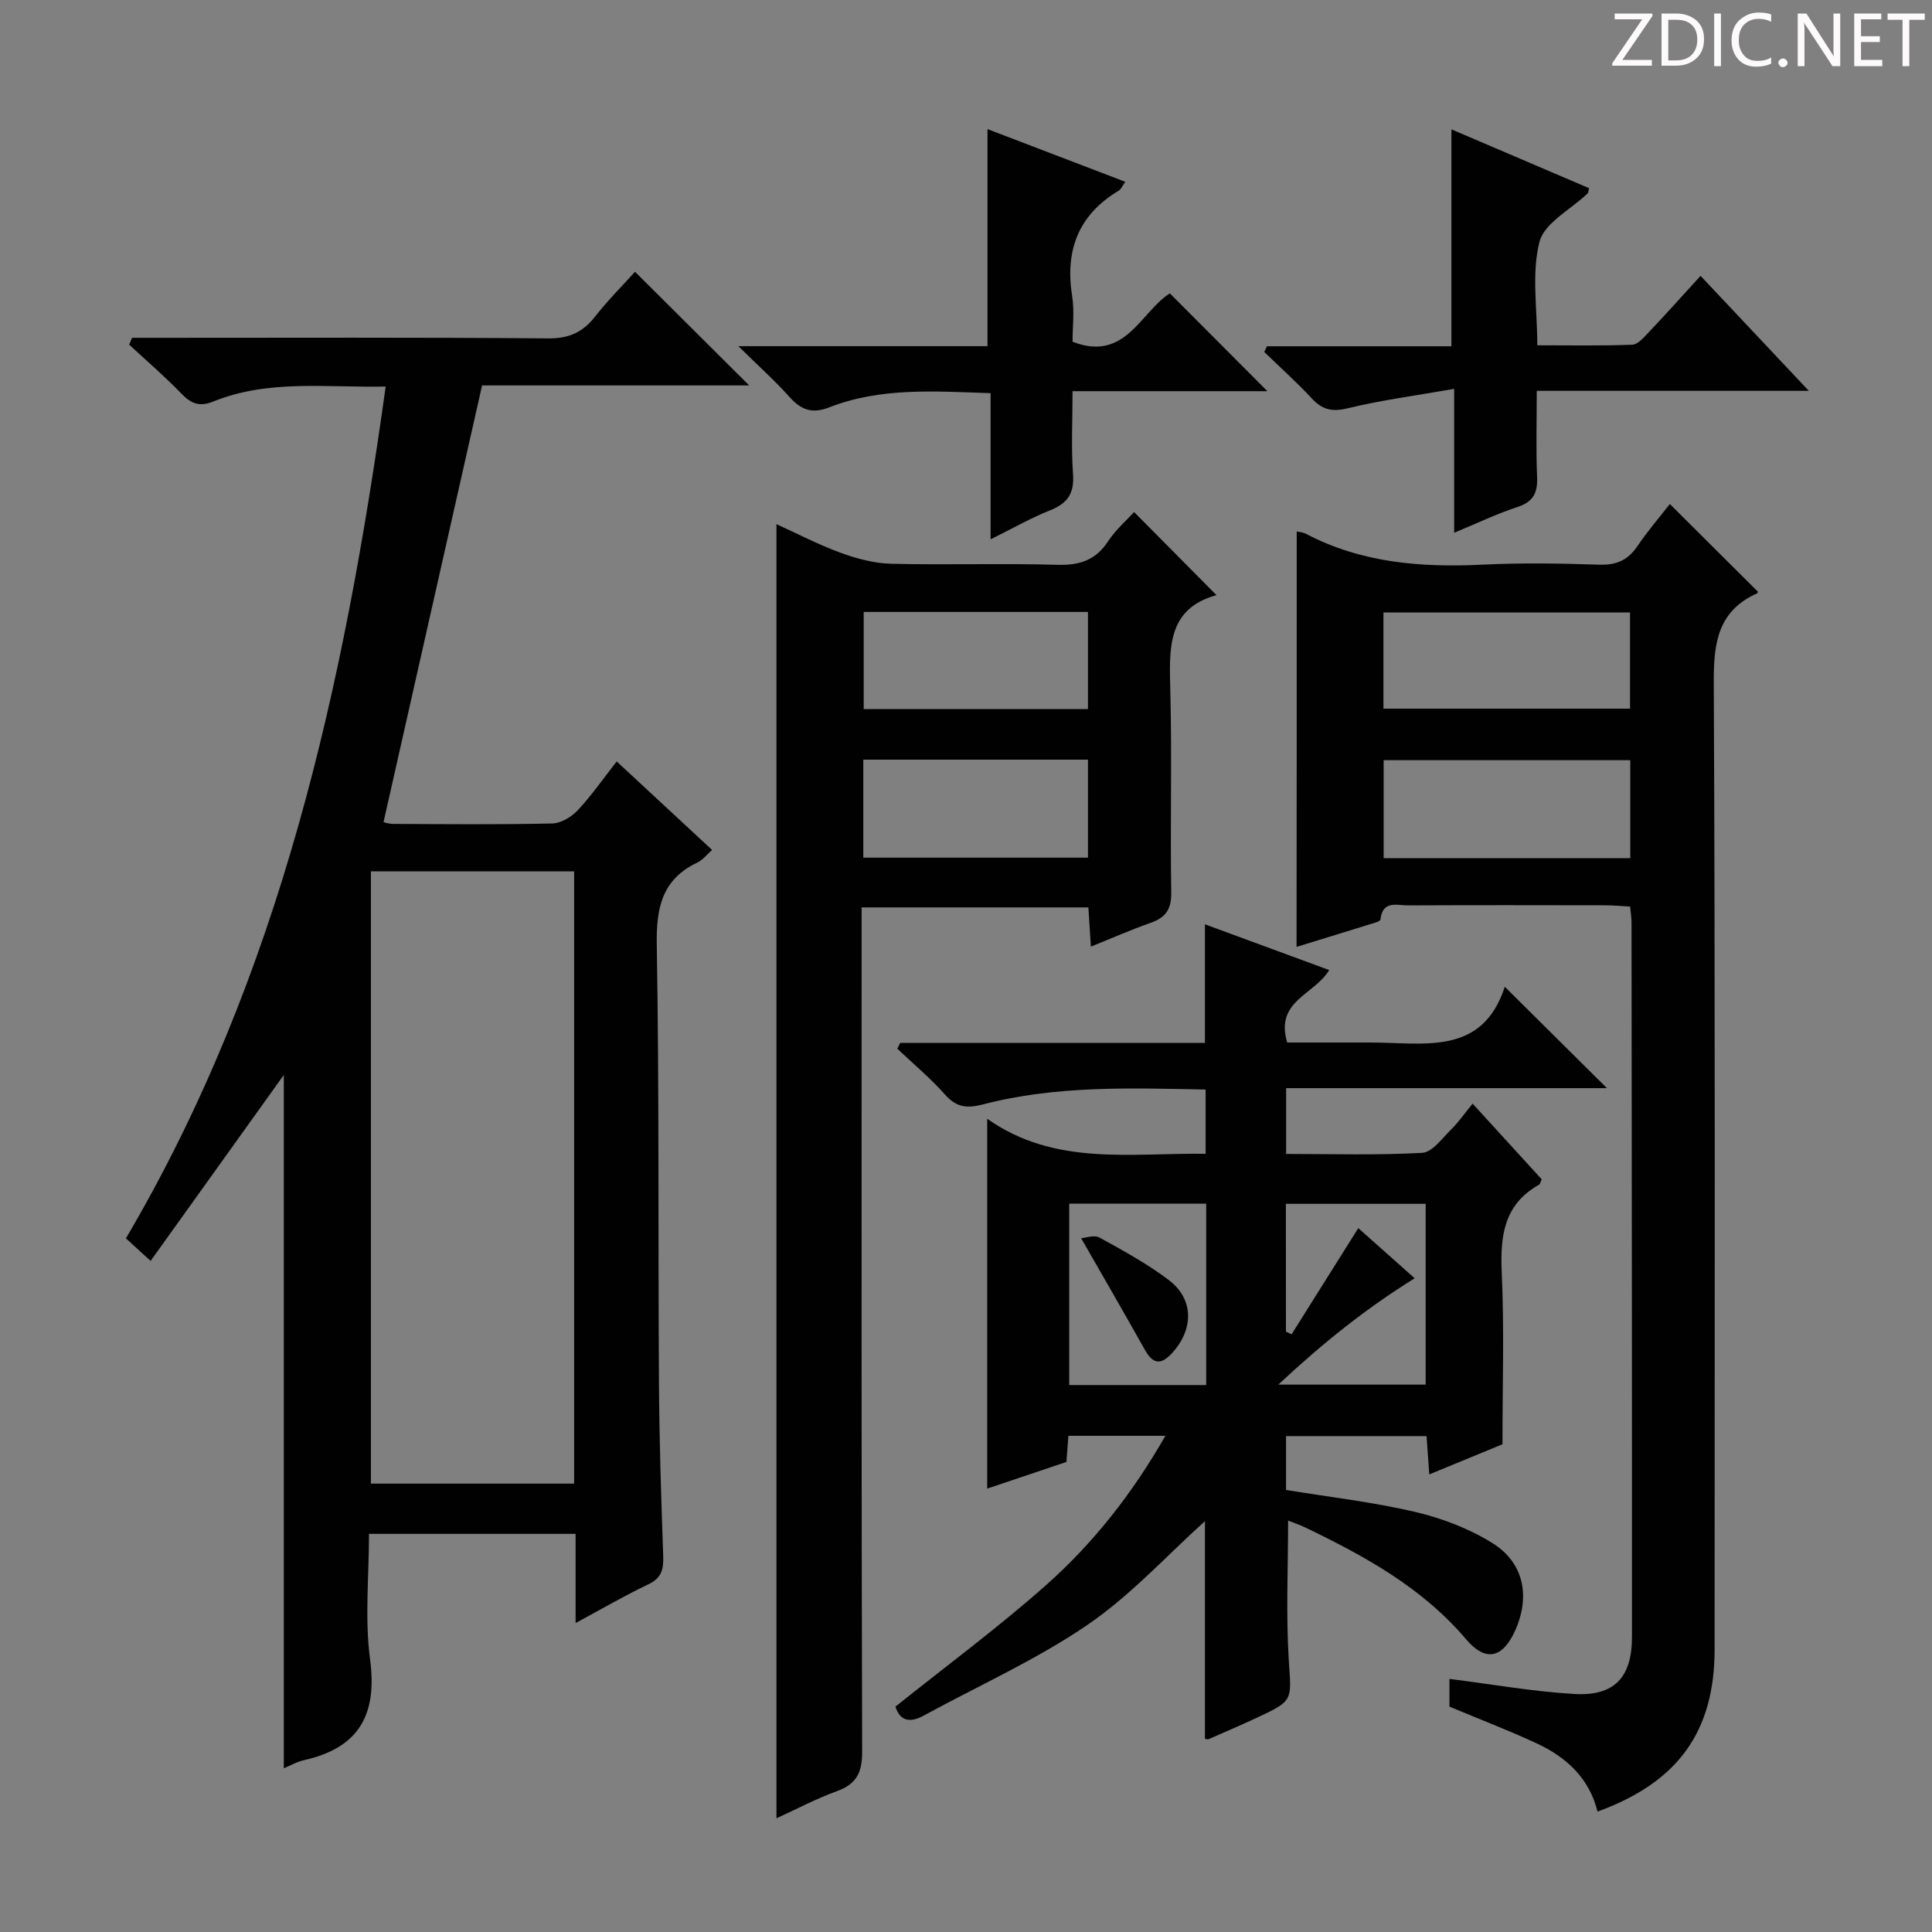 <svg enable-background="new 0 0 400 400" viewBox="0 0 400 400" xmlns="http://www.w3.org/2000/svg"><rect x="0" y="0" width="400" height="400" fill="#808080" stroke="none"/><g fill="#fcfafa"><path d="m342.2 3.2-6.3 9.2h6.1v1.2h-8.2v-.5l6.2-9.1h-5.7v-1.2h7.8v.4z"/><path d="m344 13.7v-10.9h3.1c1.6 0 3 .5 4.1 1.4 1.1 1 1.6 2.2 1.6 3.9s-.5 3-1.6 4-2.5 1.5-4.2 1.5h-3zm1.4-9.6v8.4h1.6c1.4 0 2.5-.4 3.2-1.1.8-.8 1.2-1.8 1.2-3.2s-.4-2.4-1.2-3.1-1.8-1-3.1-1z"/><path d="m356.3 2.8v10.9h-1.4v-10.9z"/><path d="m366.6 13.2c-.8.4-1.8.6-3 .6-1.6 0-2.8-.5-3.7-1.5s-1.4-2.3-1.4-3.9c0-1.7.5-3.2 1.6-4.2s2.4-1.6 4-1.6c1 0 1.9.1 2.6.4v1.5c-.8-.4-1.6-.6-2.6-.6-1.2 0-2.2.4-3 1.2s-1.1 1.9-1.1 3.3c0 1.3.4 2.3 1.1 3.1s1.6 1.1 2.8 1.1c1.1 0 2-.2 2.8-.7v1.3z"/><path d="m368.2 13c0-.3.1-.5.3-.6.2-.2.4-.3.6-.3.3 0 .5.1.7.3s.3.4.3.6-.1.5-.3.6c-.2.2-.4.3-.7.3s-.5-.1-.6-.3c-.2-.2-.3-.4-.3-.6z"/><path d="m381.1 13.7h-1.7l-5.5-8.4c-.2-.2-.3-.5-.4-.7 0 .2.1.8.1 1.5v7.6h-1.4v-10.9h1.8l5.3 8.3c.3.4.4.6.4.8 0-.3-.1-.8-.1-1.6v-7.5h1.4v10.9z"/><path d="m389.7 13.7h-5.8v-10.9h5.6v1.2h-4.2v3.5h3.9v1.2h-3.9v3.7h4.4z"/><path d="m398.4 4.1h-3.1v9.6h-1.4v-9.6h-3.1v-1.3h7.7v1.3z"/></g><path d="m58.76 366.1c0-48.49 0-96.66 0-143.54-8.58 11.98-17.87 24.95-27.58 38.5-2.4-2.2-3.68-3.37-5.11-4.67 32.04-54.43 45.16-114.39 53.78-176.36-12.2.27-24.21-1.55-35.72 3.11-2.73 1.11-4.51.49-6.51-1.58-3.45-3.58-7.23-6.82-10.88-10.21l.6-1.41h5.13c27 0 54-.11 80.99.12 4.32.04 7.19-1.25 9.75-4.52 2.65-3.38 5.7-6.44 8.26-9.27 7.98 7.95 15.74 15.66 23.64 23.53-18.55 0-37.51 0-55.3 0-6.91 30.6-13.61 60.31-20.4 90.39-.15-.03.9.38 1.96.39 11 .05 22 .16 32.99-.09 1.8-.04 3.96-1.36 5.26-2.74 2.83-3.02 5.21-6.46 8.06-10.1 6.58 6.1 13.01 12.07 19.75 18.32-1.1.97-1.91 2.06-3 2.58-7.39 3.5-8.58 9.41-8.45 17.1.51 30.15.26 60.32.45 90.48.07 11.98.45 23.96.88 35.94.1 2.79-.3 4.64-3.1 5.96-4.93 2.34-9.65 5.1-15.04 8.01 0-6.36 0-12.24 0-18.47-14.36 0-28.23 0-42.77 0 0 8.77-.91 17.51.22 25.98 1.52 11.46-2.28 18.27-13.58 20.85-1.53.33-2.96 1.16-4.28 1.7zm60.11-185.7c-14.25 0-28 0-42.08 0v126.77h42.08c0-42.35 0-84.29 0-126.77z" fill="#010102"/><path d="m311.07 299.02c-4.42 1.82-9.47 3.91-15.15 6.24-.2-2.86-.37-5.23-.57-7.93-9.73 0-19.27 0-29.09 0v11.15c8.9 1.46 17.95 2.49 26.75 4.55 5.55 1.3 11.16 3.45 15.98 6.45 6.52 4.06 7.85 11.01 4.75 18.01-2.56 5.77-6.1 6.73-10.17 1.94-9.1-10.72-20.96-17.23-33.3-23.17-1.17-.56-2.41-.97-3.58-1.44 0 9.79-.46 19.38.14 28.9.53 8.35 1.06 8.34-6.57 11.9-3.31 1.54-6.67 2.99-10.02 4.45-.25.11-.62-.07-.77-.09 0-15.26 0-30.48 0-45.04-7.8 7.01-15.35 15.36-24.39 21.52-10.62 7.24-22.54 12.56-33.88 18.76-3.14 1.72-5.01.76-5.8-1.89 10.52-8.42 21.21-16.32 31.12-25.1 9.82-8.7 17.93-19.01 24.76-30.96-7.01 0-13.39 0-20.08 0-.13 1.7-.25 3.3-.41 5.41-5.22 1.76-10.63 3.58-16.4 5.52 0-25.34 0-50.31 0-76.57 13.97 9.85 29.59 7.04 45.22 7.25 0-4.45 0-8.66 0-13.3-15.5-.31-30.94-.87-46.07 3.07-3.27.85-5.49.67-7.84-1.98-3.04-3.43-6.6-6.4-9.93-9.56.2-.4.41-.8.61-1.19h63.09c0-8.32 0-16.05 0-24.55 8.55 3.14 17.08 6.29 25.73 9.47-3.1 5.17-11.28 6.35-8.7 15h12.42c1.5 0 3 .01 4.5 0 11.11-.07 23.41 3.01 28.13-11.54 7.45 7.4 14.11 14.01 21.15 20.99-22.11 0-44.12 0-66.42 0v13.62c9.35 0 18.78.3 28.18-.23 2.09-.12 4.12-3.01 5.98-4.83 1.53-1.5 2.77-3.31 4.45-5.35 5.26 5.76 9.82 10.75 14.31 15.67-.27.56-.33.98-.56 1.11-7.28 4.09-8.06 10.6-7.72 18.19.53 11.58.15 23.22.15 35.55zm-44.83-23.32c.39.18.78.37 1.17.55 4.53-7.22 9.07-14.43 13.81-21.98 3.84 3.42 7.64 6.79 11.67 10.38-10.08 6.27-18.95 13.35-28.23 22.02h30.51c0-12.69 0-25.05 0-37.43-9.84 0-19.27 0-28.94 0 .01 8.99.01 17.72.01 26.46zm-44.87-26.49v37.55h28.36c0-12.61 0-24.98 0-37.55-9.54 0-18.8 0-28.36 0z" fill="#010102"/><path d="m268.47 110.03c.62.14 1.29.17 1.83.45 11.58 6.09 23.99 7.05 36.78 6.42 7.98-.39 15.99-.26 23.98.01 3.54.12 5.95-.89 7.93-3.81 2.13-3.15 4.63-6.05 6.73-8.75 6.14 6.11 12.09 12.04 18.2 18.12.06-.18.04.3-.15.38-8.03 3.63-8.98 10.11-8.95 18.23.31 66.8.17 133.59.17 200.39 0 16.96-7.51 27.52-24.24 33.6-1.69-6.9-6.46-11.29-12.65-14.15-5.85-2.7-11.88-5.02-18.01-7.58 0-1.86 0-3.96 0-5.74 8.77 1.1 17.29 2.62 25.86 3.12 8.27.48 11.93-3.41 11.93-11.79.02-49.31-.04-98.61-.09-147.92 0-.97-.16-1.94-.29-3.31-1.76-.1-3.38-.26-5-.27-13.66-.02-27.32-.05-40.98.02-2.25.01-5.26-1.12-5.71 2.91-.05.47-1.66.83-2.59 1.12-4.89 1.53-9.8 3.03-14.78 4.56.03-28.82.03-57.31.03-86.01zm69.06 67.64c0-6.94 0-13.5 0-20.28-17.15 0-34.01 0-51.06 0v20.28zm-.05-30.95c0-6.73 0-13.26 0-19.92-17.21 0-34.07 0-51.05 0v19.92z" fill="#010102"/><path d="m160.76 376.45c0-89.43 0-178.44 0-267.93 4.25 1.93 8.63 4.22 13.23 5.91 3.34 1.22 6.96 2.2 10.49 2.29 11.49.28 23-.12 34.49.22 4.63.13 7.93-1 10.5-4.94 1.52-2.33 3.73-4.22 5.33-5.99 5.62 5.67 11.16 11.26 17.06 17.21-10.42 2.84-9.76 11.36-9.55 20.11.34 13.82-.04 27.66.18 41.49.05 3.44-1.15 5.15-4.25 6.24-4.05 1.42-7.99 3.16-12.39 4.93-.17-2.79-.33-5.23-.51-8.12-15.46 0-30.82 0-46.95 0v6.32c0 56.16-.06 112.33.11 168.49.01 4.34-1.18 6.7-5.26 8.17-4.3 1.57-8.4 3.75-12.48 5.6zm18.06-249.75v20.1h46.43c0-6.74 0-13.28 0-20.1-15.56 0-30.77 0-46.43 0zm-.08 30.58v20.29h46.51c0-6.94 0-13.52 0-20.29-15.58 0-30.84 0-46.51 0z" fill="#010102"/><path d="m352.08 57.11c7.45 7.91 14.58 15.48 22.42 23.81-19.09 0-37.27 0-56.33 0 0 6.27-.18 12.03.07 17.77.14 3.3-.73 5.19-4.06 6.28-4.23 1.37-8.26 3.33-13.11 5.33 0-9.94 0-19.28 0-29.79-7.87 1.38-15.05 2.32-22.04 4.02-3.25.79-5.26.31-7.44-2.04-3.11-3.36-6.55-6.42-9.84-9.62.19-.39.38-.78.57-1.18h38.18c0-15.18 0-29.73 0-44.91 9.52 4.07 19.01 8.13 28.5 12.18-.15.56-.14.92-.31 1.09-3.46 3.32-8.96 6.1-9.96 10.03-1.67 6.54-.45 13.81-.45 21.41 6.76 0 13.21.13 19.65-.12 1.19-.05 2.45-1.54 3.44-2.6 3.52-3.7 6.93-7.52 10.71-11.66z" fill="#010102"/><path d="m204.45 26.73c9.63 3.68 18.87 7.21 28.53 10.91-.64.89-.88 1.55-1.36 1.83-8.38 5.02-11.15 12.4-9.64 21.86.49 3.08.08 6.3.08 9.42 10.95 4.3 14.14-6.26 20.15-10.01 6.77 6.79 13.41 13.44 20.19 20.25-13.03 0-26.25 0-40.34 0 0 6.02-.3 11.61.1 17.16.29 4-1.13 6.07-4.76 7.51-3.96 1.57-7.7 3.72-12.31 6 0-10.43 0-20.12 0-30.26-11.68-.39-22.79-1.22-33.44 2.95-3.57 1.4-5.86.47-8.25-2.22-2.94-3.3-6.27-6.26-10.53-10.46h51.58c0-15.24 0-29.81 0-44.94z" fill="#010102"/><path d="m223.84 256.36c.82-.05 2.68-.75 3.81-.13 4.91 2.69 9.87 5.42 14.32 8.78 5.26 3.97 5.2 10.24.66 15.17-2.43 2.64-4.02 2.1-5.64-.79-4.14-7.39-8.4-14.74-13.15-23.03z" fill="#010102"/></svg>
